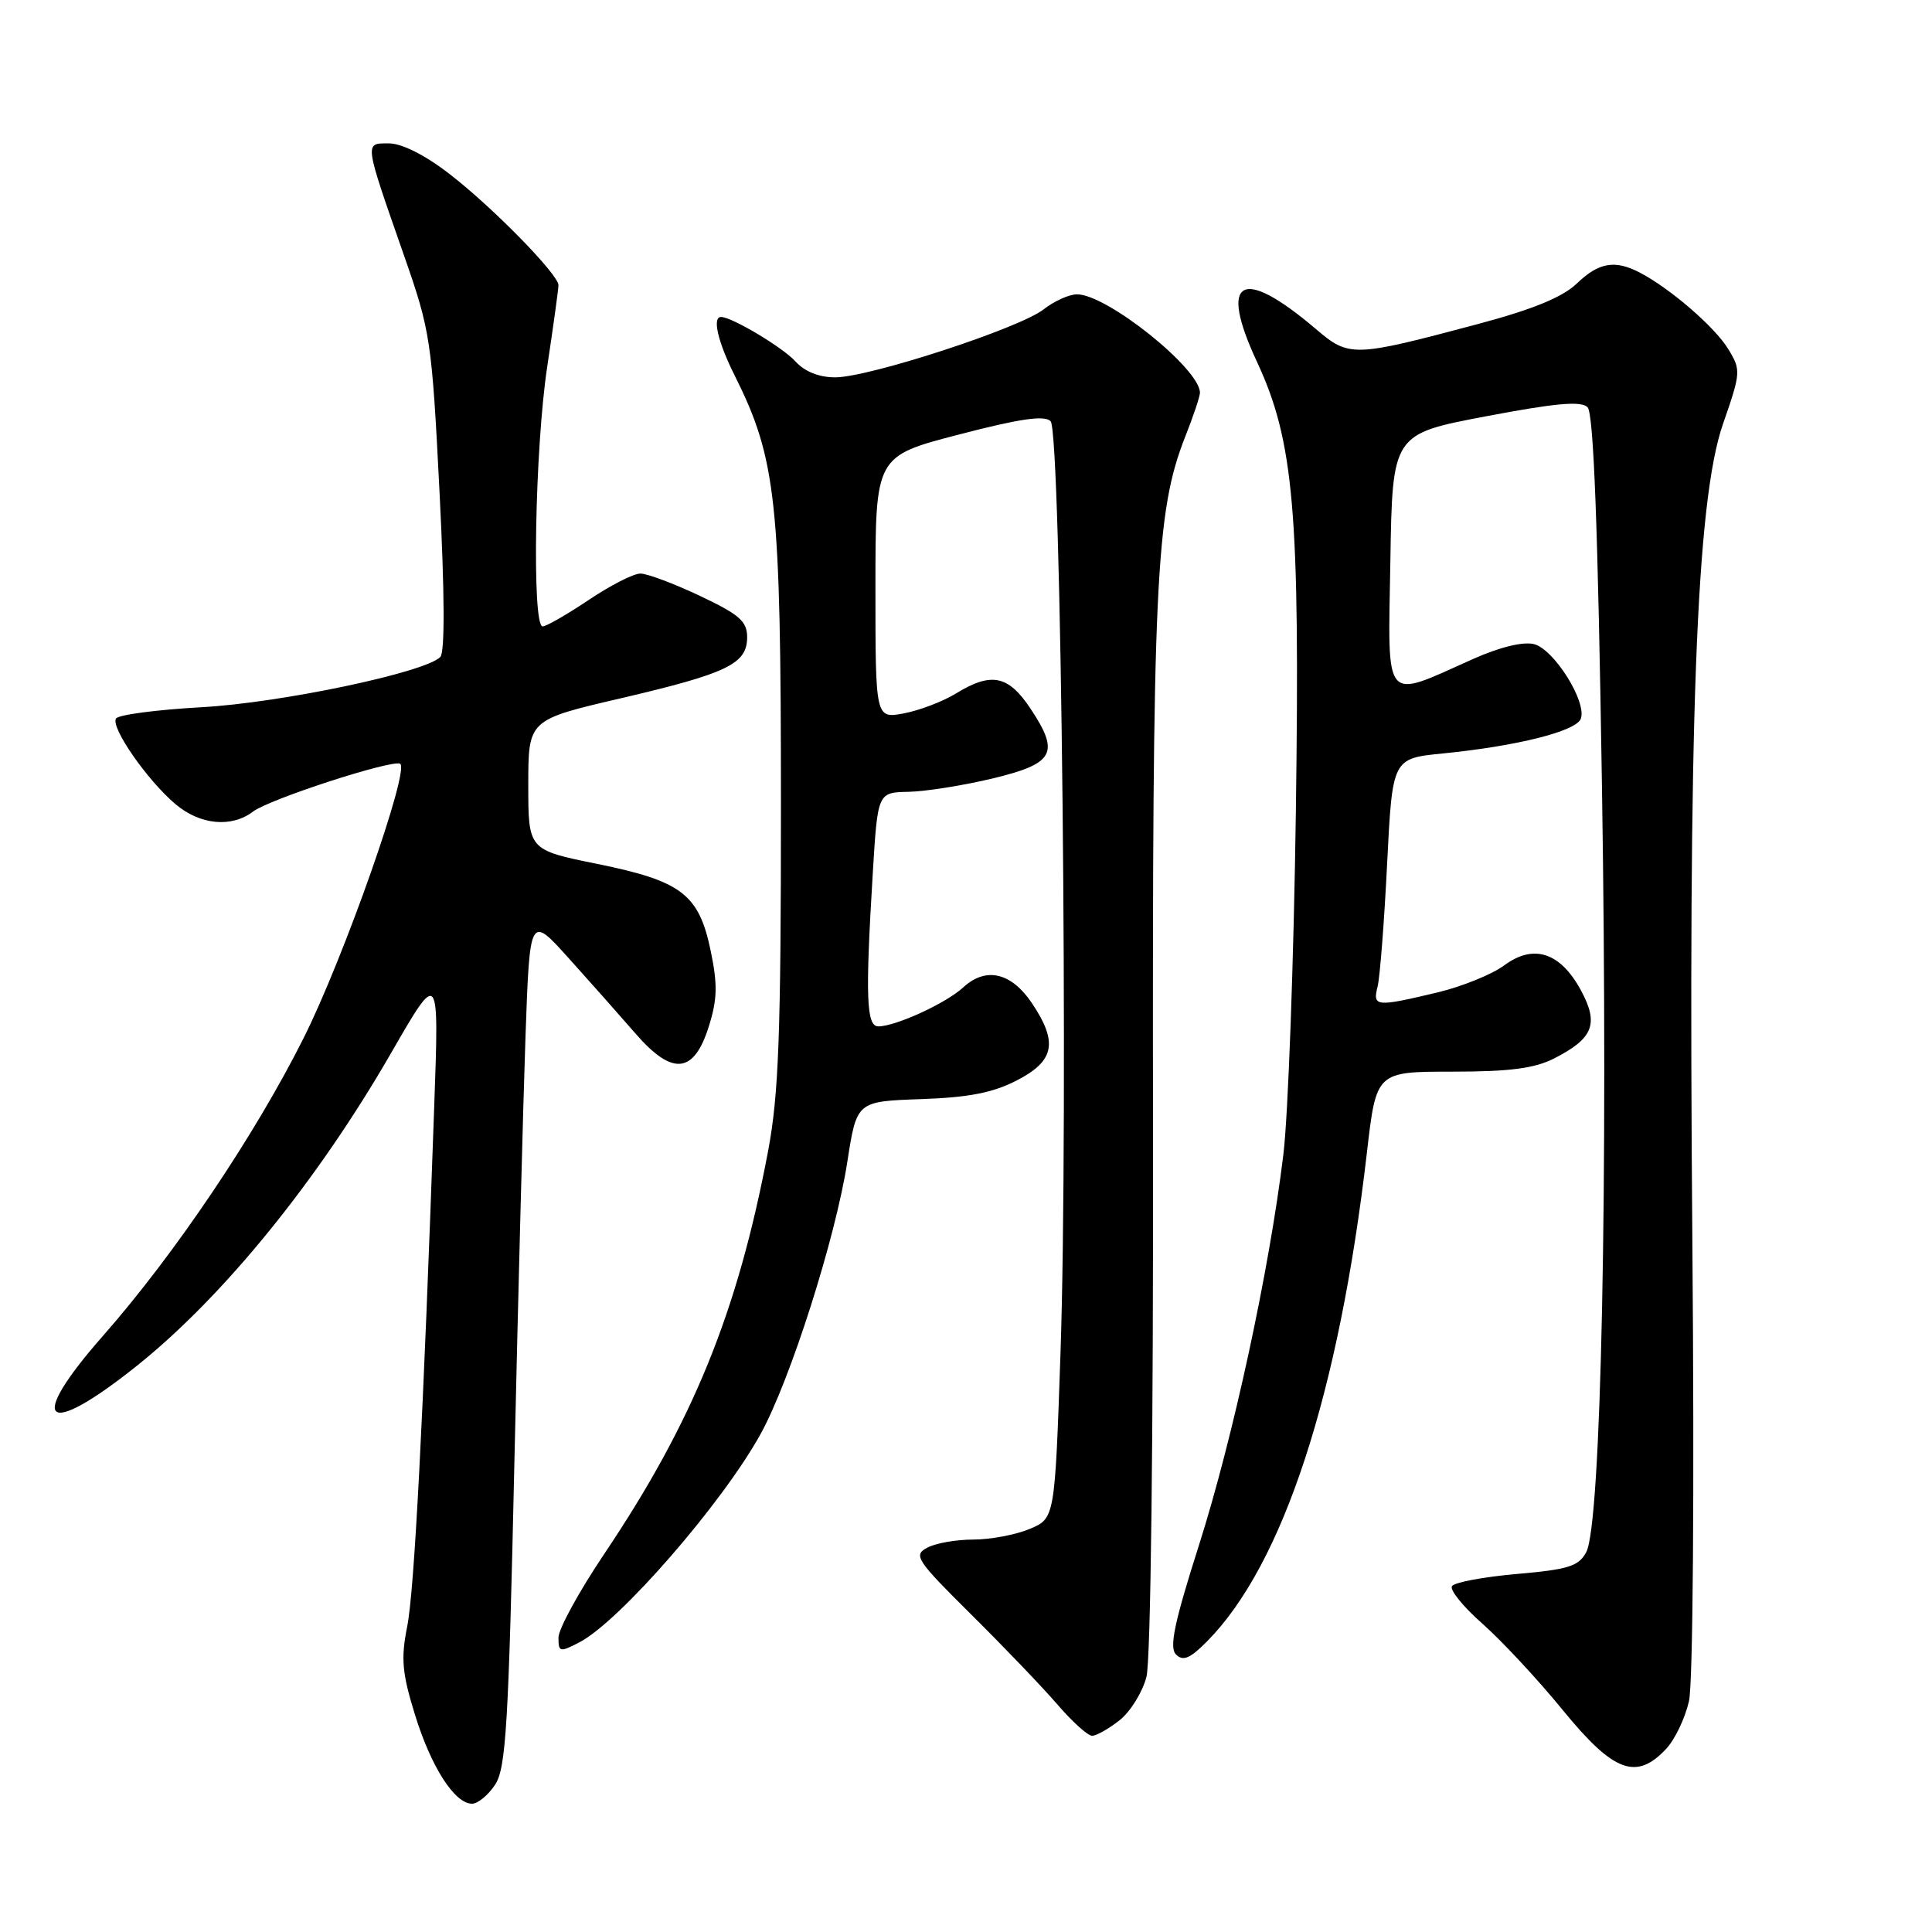 <?xml version="1.0" encoding="UTF-8" standalone="no"?>
<!DOCTYPE svg PUBLIC "-//W3C//DTD SVG 1.1//EN" "http://www.w3.org/Graphics/SVG/1.1/DTD/svg11.dtd" >
<svg xmlns="http://www.w3.org/2000/svg" xmlns:xlink="http://www.w3.org/1999/xlink" version="1.1" viewBox="0 0 256 256">
 <g >
 <path fill="currentColor"
d=" M 65.61 236.47 C 67.05 234.28 67.39 228.50 68.16 193.72 C 68.66 171.60 69.32 146.24 69.63 137.37 C 70.20 121.24 70.20 121.24 75.35 126.96 C 78.18 130.10 82.15 134.58 84.18 136.92 C 89.08 142.57 91.93 142.32 93.91 136.04 C 95.05 132.45 95.10 130.48 94.18 126.04 C 92.62 118.49 90.35 116.75 79.13 114.47 C 70.00 112.62 70.00 112.62 70.00 104.00 C 70.00 95.38 70.00 95.38 82.25 92.53 C 96.41 89.22 99.00 87.97 99.00 84.43 C 99.00 82.33 97.98 81.43 92.75 78.96 C 89.31 77.33 85.76 76.00 84.85 76.00 C 83.94 76.00 80.86 77.58 78.00 79.50 C 75.14 81.42 72.39 83.00 71.90 83.00 C 70.46 83.00 70.87 59.42 72.51 48.59 C 73.33 43.14 74.00 38.28 74.00 37.79 C 74.00 36.37 65.27 27.45 59.57 23.06 C 56.33 20.55 53.25 19.00 51.54 19.00 C 48.26 19.00 48.21 18.61 53.55 33.90 C 57.05 43.92 57.22 45.08 58.24 65.20 C 58.92 78.59 58.96 86.44 58.34 87.06 C 56.28 89.12 37.20 93.13 26.72 93.71 C 20.78 94.04 15.68 94.71 15.37 95.21 C 14.64 96.39 19.54 103.43 23.26 106.56 C 26.53 109.32 30.69 109.71 33.56 107.52 C 35.70 105.90 51.66 100.70 53.00 101.19 C 54.43 101.71 45.57 126.91 40.21 137.59 C 33.71 150.53 23.14 166.21 13.65 177.00 C 3.37 188.68 5.90 190.79 18.28 180.86 C 29.68 171.71 42.12 156.38 51.84 139.50 C 58.18 128.50 58.18 128.50 57.54 146.50 C 56.08 188.27 54.90 210.81 53.95 215.55 C 53.11 219.76 53.28 221.69 54.97 227.16 C 57.12 234.14 60.24 239.00 62.55 239.00 C 63.32 239.00 64.70 237.86 65.61 236.47 Z  M 220.76 231.75 C 221.93 230.51 223.29 227.66 223.80 225.40 C 224.33 223.03 224.52 197.54 224.25 164.90 C 223.67 95.28 224.75 66.40 228.31 56.16 C 230.68 49.35 230.70 49.03 229.00 46.25 C 227.24 43.35 221.36 38.26 217.32 36.14 C 213.98 34.39 211.86 34.76 208.91 37.59 C 207.02 39.39 203.09 41.00 195.86 42.93 C 179.27 47.35 178.79 47.37 174.34 43.58 C 164.49 35.20 161.42 36.91 166.54 47.91 C 171.46 58.47 172.26 67.78 171.71 107.50 C 171.43 127.30 170.69 147.78 170.05 153.00 C 168.18 168.38 163.39 190.53 158.86 204.77 C 155.58 215.07 154.91 218.31 155.83 219.23 C 156.76 220.16 157.69 219.77 159.96 217.47 C 170.03 207.28 177.42 184.66 181.12 152.75 C 182.36 142.00 182.36 142.00 192.43 142.00 C 200.04 142.00 203.34 141.57 205.93 140.25 C 211.12 137.60 211.88 135.68 209.50 131.26 C 206.78 126.20 203.23 125.03 199.34 127.90 C 197.72 129.11 193.71 130.73 190.44 131.51 C 182.30 133.45 181.86 133.41 182.54 130.72 C 182.85 129.46 183.42 122.15 183.80 114.47 C 184.50 100.50 184.50 100.50 191.16 99.84 C 200.98 98.87 208.82 96.90 209.46 95.25 C 210.31 93.03 205.92 86.02 203.26 85.35 C 201.82 84.99 198.73 85.74 195.21 87.31 C 183.17 92.69 183.91 93.57 184.23 74.38 C 184.50 57.52 184.50 57.52 196.86 55.17 C 206.12 53.41 209.50 53.10 210.36 53.96 C 211.16 54.76 211.73 69.69 212.27 104.30 C 213.10 156.87 212.17 202.00 210.18 205.68 C 209.18 207.54 207.80 207.97 200.98 208.56 C 196.57 208.95 192.70 209.67 192.39 210.18 C 192.08 210.68 193.90 212.92 196.43 215.15 C 198.96 217.38 203.76 222.53 207.08 226.60 C 213.80 234.83 216.81 235.96 220.76 231.75 Z  M 148.34 227.95 C 149.78 226.82 151.38 224.23 151.91 222.20 C 152.48 219.99 152.83 190.68 152.78 149.50 C 152.68 77.25 153.12 67.85 157.03 57.91 C 158.12 55.17 159.00 52.53 159.00 52.04 C 159.00 48.87 146.68 39.00 142.71 39.00 C 141.67 39.00 139.68 39.90 138.29 40.99 C 135.10 43.49 115.16 50.00 110.67 50.00 C 108.52 50.00 106.62 49.24 105.40 47.89 C 103.72 46.03 96.97 42.00 95.54 42.00 C 94.35 42.00 95.12 45.32 97.36 49.78 C 102.88 60.83 103.47 66.33 103.48 106.50 C 103.48 137.10 103.18 145.06 101.78 152.50 C 97.75 173.85 91.84 188.39 80.06 205.91 C 76.73 210.87 74.00 215.85 74.00 216.99 C 74.00 218.92 74.18 218.96 76.75 217.63 C 82.09 214.87 95.72 199.19 100.79 190.00 C 104.72 182.86 110.71 164.07 112.28 153.92 C 113.52 145.94 113.52 145.94 122.01 145.64 C 128.36 145.42 131.57 144.80 134.75 143.15 C 139.75 140.57 140.22 138.11 136.72 132.90 C 133.99 128.85 130.63 128.08 127.65 130.82 C 125.37 132.93 118.68 136.00 116.38 136.00 C 114.79 136.00 114.65 132.08 115.65 115.66 C 116.30 105.00 116.30 105.00 120.40 104.92 C 122.66 104.87 127.64 104.08 131.49 103.16 C 139.70 101.18 140.46 99.80 136.57 93.93 C 133.61 89.46 131.36 89.00 126.62 91.92 C 124.90 92.97 121.81 94.14 119.75 94.53 C 116.00 95.22 116.00 95.22 116.00 77.84 C 116.00 60.45 116.00 60.45 127.05 57.58 C 135.14 55.47 138.40 55.00 139.21 55.81 C 140.62 57.22 141.59 148.14 140.52 179.35 C 139.77 201.20 139.77 201.20 136.42 202.60 C 134.57 203.37 131.22 204.00 128.97 204.00 C 126.71 204.00 123.96 204.48 122.86 205.08 C 120.99 206.07 121.42 206.72 128.67 213.91 C 132.98 218.18 138.12 223.54 140.09 225.83 C 142.06 228.12 144.14 230.00 144.71 230.00 C 145.27 230.00 146.91 229.08 148.34 227.95 Z "/>
</g>
</svg>